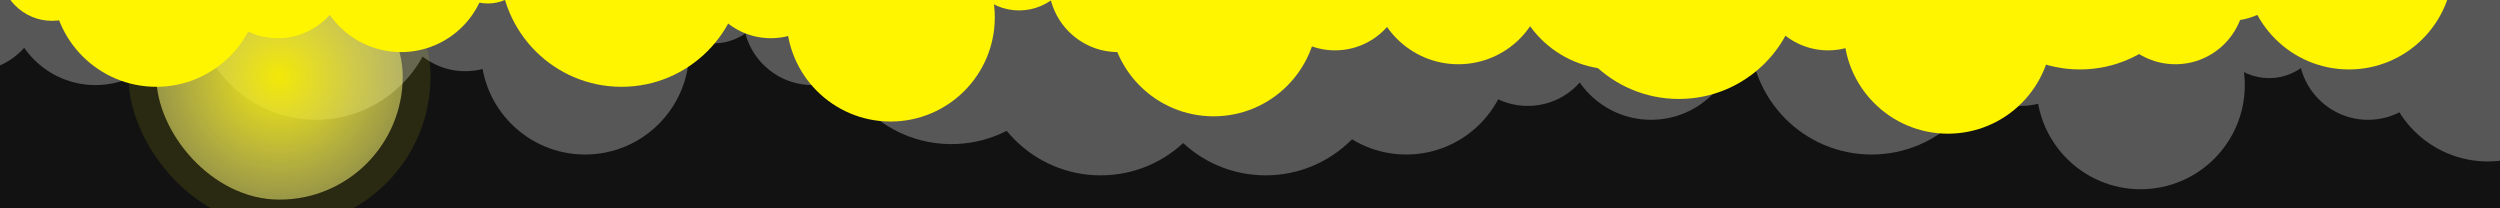 <svg width="1920" height="160" viewBox="0 0 1920 160" fill="none" xmlns="http://www.w3.org/2000/svg">
<g clip-path="url(#clip0_22_286)">
<rect width="1920" height="160" fill="#121212"/>
<circle cx="-21.333" cy="1.333" r="53.333" fill="#575757"/>
<circle cx="73.333" cy="-1.334" r="66.667" fill="#575757"/>
<circle cx="140" cy="-5.334" r="33.333" fill="#575757"/>
<circle cx="242.667" cy="-1.334" r="93.333" fill="#575757"/>
<circle cx="730.667" cy="17.333" r="93.333" fill="#575757"/>
<circle cx="845.333" cy="41.333" r="93.333" fill="#575757"/>
<circle cx="972" cy="41.333" r="93.333" fill="#575757"/>
<circle cx="357.333" cy="1.333" r="53.333" fill="#575757"/>
<circle cx="548" cy="-9.334" r="42.667" fill="#575757"/>
<circle cx="624" cy="12" r="53.333" fill="#575757"/>
<circle cx="449.333" cy="38.666" r="80" fill="#575757"/>
<g filter="url(#filter0_f_22_286)">
<rect x="120" y="-36" width="189.333" height="189.333" rx="94.667" fill="url(#paint0_radial_22_286)"/>
<rect x="109.333" y="-46.667" width="210.667" height="210.667" rx="105.333" stroke="#F1E811" stroke-opacity="0.11" stroke-width="21.333"/>
</g>
<circle cx="1000" cy="28" r="40" fill="#575757"/>
<circle cx="1080" cy="38.667" r="80" fill="#575757"/>
<circle cx="1173.33" cy="28" r="53.333" fill="#575757"/>
<circle cx="1268" cy="25.333" r="66.667" fill="#575757"/>
<circle cx="1334.67" cy="21.333" r="33.333" fill="#575757"/>
<circle cx="1437.33" cy="25.333" r="93.333" fill="#575757"/>
<circle cx="1552" cy="28" r="53.333" fill="#575757"/>
<circle cx="1742.67" cy="17.333" r="42.667" fill="#575757"/>
<circle cx="1818.67" cy="38.667" r="53.333" fill="#575757"/>
<circle cx="1910.67" cy="44" r="80" fill="#575757"/>
<circle cx="1644" cy="65.333" r="80" fill="#575757"/>
<circle cx="40" cy="-24" r="40" fill="#FFF500"/>
<circle cx="120" cy="-13.333" r="80" fill="#FFF500"/>
<circle cx="213.333" cy="-24" r="53.333" fill="#FFF500"/>
<circle cx="308" cy="-26.667" r="66.667" fill="#FFF500"/>
<circle cx="374.667" cy="-30.667" r="33.333" fill="#FFF500"/>
<circle cx="477.333" cy="-26.667" r="93.333" fill="#FFF500"/>
<circle cx="592" cy="-24" r="53.333" fill="#FFF500"/>
<circle cx="782.667" cy="-34.667" r="42.667" fill="#FFF500"/>
<circle cx="858.667" cy="-13.333" r="53.333" fill="#FFF500"/>
<circle cx="684" cy="13.333" r="80" fill="#FFF500"/>
<circle cx="852" cy="-14.667" r="40" fill="#FFF500"/>
<circle cx="932" cy="9.333" r="80" fill="#FFF500"/>
<circle cx="1025.33" cy="-14.667" r="53.333" fill="#FFF500"/>
<circle cx="1120" cy="-17.334" r="66.667" fill="#FFF500"/>
<circle cx="1186.67" cy="-21.334" r="33.333" fill="#FFF500"/>
<circle cx="1289.33" cy="-17.334" r="93.333" fill="#FFF500"/>
<circle cx="1404" cy="-14.667" r="53.333" fill="#FFF500"/>
<circle cx="1594.67" cy="-25.334" r="42.667" fill="#FFF500"/>
<circle cx="1670.67" cy="-4" r="53.333" fill="#FFF500"/>
<circle cx="1496" cy="22.666" r="80" fill="#FFF500"/>
<circle cx="1160" cy="-37.333" r="40" fill="#FFF500"/>
<circle cx="1240" cy="-26.666" r="80" fill="#FFF500"/>
<circle cx="1333.33" cy="-37.333" r="53.333" fill="#FFF500"/>
<circle cx="1428" cy="-40" r="66.667" fill="#FFF500"/>
<circle cx="1597.33" cy="-40" r="93.333" fill="#FFF500"/>
<circle cx="1712" cy="-37.333" r="53.333" fill="#FFF500"/>
<circle cx="1804" cy="-26.666" r="80" fill="#FFF500"/>
</g>
<defs>
<filter id="filter0_f_22_286" x="89.333" y="-66.667" width="250.667" height="250.667" filterUnits="userSpaceOnUse" color-interpolation-filters="sRGB">
<feFlood flood-opacity="0" result="BackgroundImageFix"/>
<feBlend mode="normal" in="SourceGraphic" in2="BackgroundImageFix" result="shape"/>
<feGaussianBlur stdDeviation="4.667" result="effect1_foregroundBlur_22_286"/>
</filter>
<radialGradient id="paint0_radial_22_286" cx="0" cy="0" r="1" gradientUnits="userSpaceOnUse" gradientTransform="translate(214.667 58.667) rotate(90) scale(94.667)">
<stop stop-color="#F2E807"/>
<stop offset="1" stop-color="#FCF76D" stop-opacity="0.58"/>
</radialGradient>
<clipPath id="clip0_22_286">
<rect width="1920" height="160" fill="white"/>
</clipPath>
</defs>
</svg>
